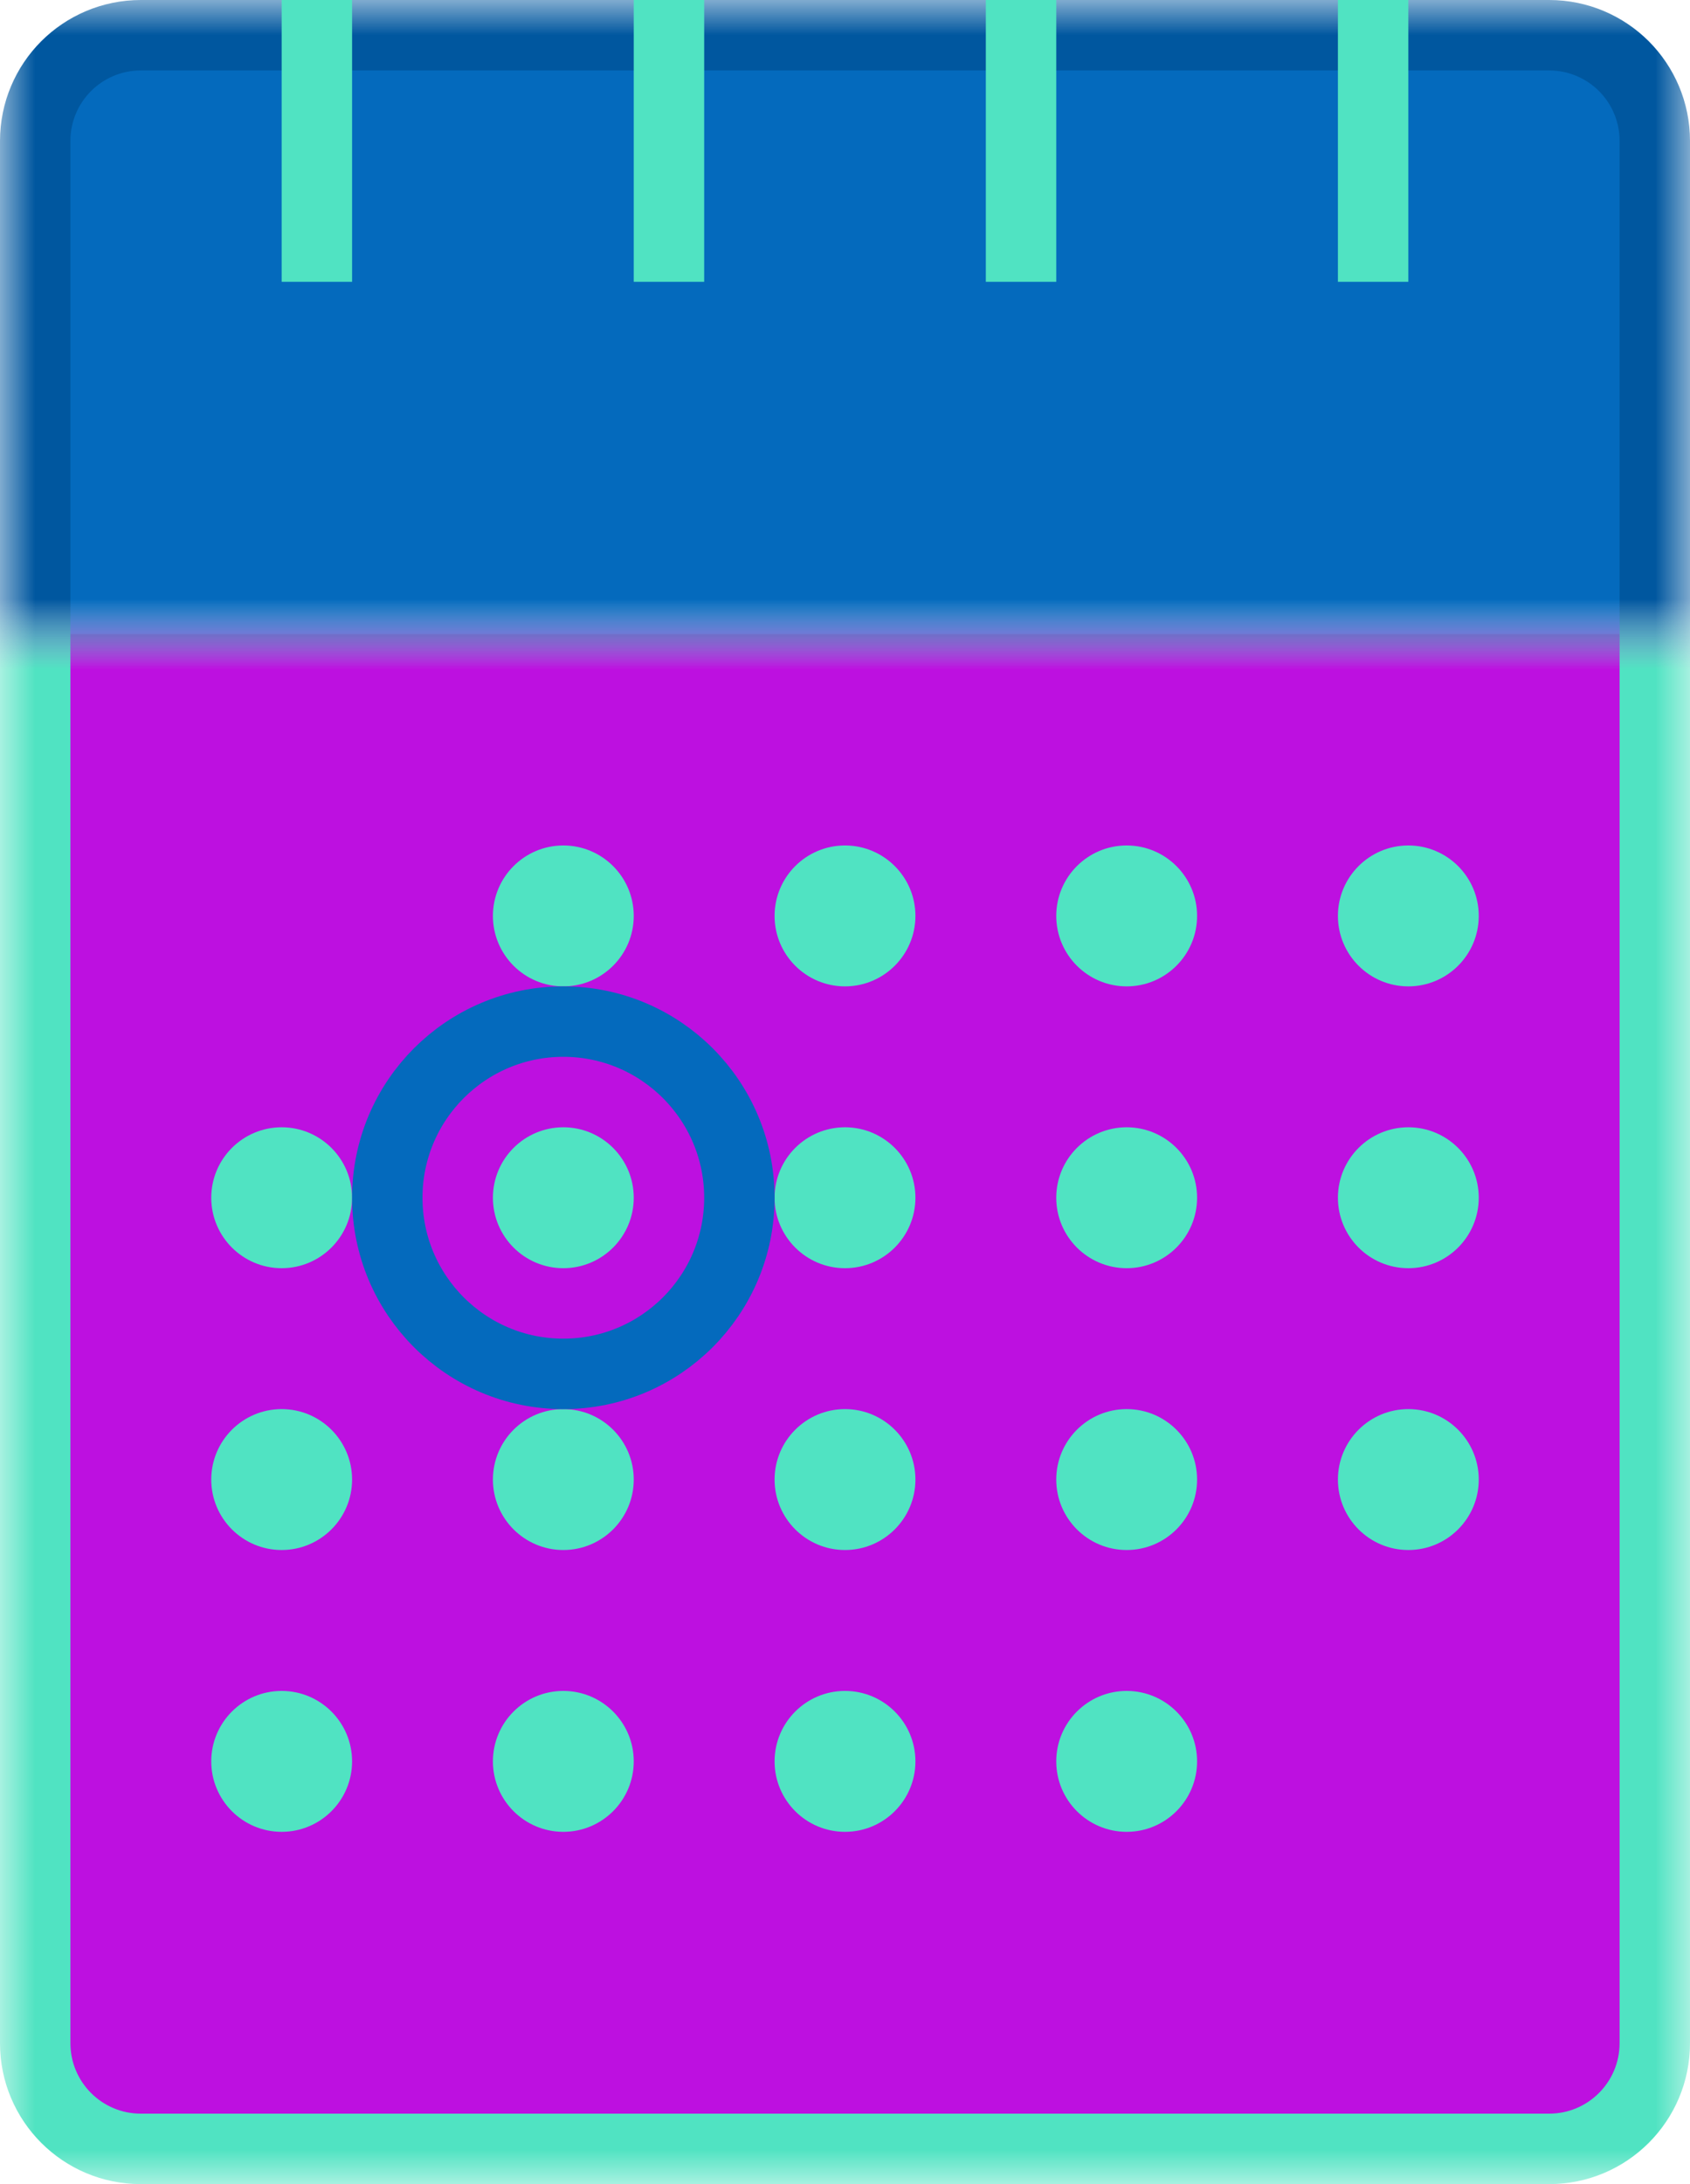 <?xml version="1.0" encoding="UTF-8"?>
<svg width="24px" height="31px" viewBox="0 0 24 31" version="1.1" xmlns="http://www.w3.org/2000/svg" xmlns:xlink="http://www.w3.org/1999/xlink">
    <title>file-calendar</title>
    <defs>
        <rect id="path-1" x="0" y="0" width="24" height="22"></rect>
        <rect id="path-3" x="0" y="0" width="24" height="9"></rect>
    </defs>
    <g id="file-calendar" stroke="none" stroke-width="1" fill="none" fill-rule="evenodd">
        <g id="file-background" transform="translate(0, 9)">
            <mask id="mask-2" fill="white">
                <use xlink:href="#path-1"></use>
            </mask>
            <g id="Mask" transform="translate(12, 11) scale(1, -1) translate(-12, -11) "></g>
            <g id="Group" mask="url(#mask-2)">
                <g transform="translate(0, -9)">
                    <path d="M2,0 L22,0 C23.105,0 24,0.895 24,2 L24,29 C24,30.105 23.105,31 22,31 L2,31 C0.895,31 0,30.105 0,29 L0,2 C0,0.895 0.895,0 2,0 Z" id="border" fill="#50E3C2" fill-rule="nonzero"></path>
                    <path d="M2,1 C1.448,1 1,1.448 1,2 L1,29 C1,29.552 1.448,30 2,30 L22,30 C22.552,30 23,29.552 23,29 L23,2 C23,1.448 22.552,1 22,1 L2,1 Z" id="background" fill="#BD10E0" fill-rule="nonzero"></path>
                </g>
            </g>
        </g>
        <path d="M4,24 C4.552,24 5,24.448 5,25 C5,25.552 4.552,26 4,26 C3.448,26 3,25.552 3,25 C3,24.448 3.448,24 4,24 Z M12,24 C12.552,24 13,24.448 13,25 C13,25.552 12.552,26 12,26 C11.448,26 11,25.552 11,25 C11,24.448 11.448,24 12,24 Z M8,24 C8.552,24 9,24.448 9,25 C9,25.552 8.552,26 8,26 C7.448,26 7,25.552 7,25 C7,24.448 7.448,24 8,24 Z M16,24 C16.552,24 17,24.448 17,25 C17,25.552 16.552,26 16,26 C15.448,26 15,25.552 15,25 C15,24.448 15.448,24 16,24 Z M4,20 C4.552,20 5,20.448 5,21 C5,21.552 4.552,22 4,22 C3.448,22 3,21.552 3,21 C3,20.448 3.448,20 4,20 Z M12,20 C12.552,20 13,20.448 13,21 C13,21.552 12.552,22 12,22 C11.448,22 11,21.552 11,21 C11,20.448 11.448,20 12,20 Z M20,20 C20.552,20 21,20.448 21,21 C21,21.552 20.552,22 20,22 C19.448,22 19,21.552 19,21 C19,20.448 19.448,20 20,20 Z M8,20 C8.552,20 9,20.448 9,21 C9,21.552 8.552,22 8,22 C7.448,22 7,21.552 7,21 C7,20.448 7.448,20 8,20 Z M16,20 C16.552,20 17,20.448 17,21 C17,21.552 16.552,22 16,22 C15.448,22 15,21.552 15,21 C15,20.448 15.448,20 16,20 Z M4,16 C4.552,16 5,16.448 5,17 C5,17.552 4.552,18 4,18 C3.448,18 3,17.552 3,17 C3,16.448 3.448,16 4,16 Z M12,16 C12.552,16 13,16.448 13,17 C13,17.552 12.552,18 12,18 C11.448,18 11,17.552 11,17 C11,16.448 11.448,16 12,16 Z M20,16 C20.552,16 21,16.448 21,17 C21,17.552 20.552,18 20,18 C19.448,18 19,17.552 19,17 C19,16.448 19.448,16 20,16 Z M8,16 C8.552,16 9,16.448 9,17 C9,17.552 8.552,18 8,18 C7.448,18 7,17.552 7,17 C7,16.448 7.448,16 8,16 Z M16,16 C16.552,16 17,16.448 17,17 C17,17.552 16.552,18 16,18 C15.448,18 15,17.552 15,17 C15,16.448 15.448,16 16,16 Z M12,12 C12.552,12 13,12.448 13,13 C13,13.552 12.552,14 12,14 C11.448,14 11,13.552 11,13 C11,12.448 11.448,12 12,12 Z M20,12 C20.552,12 21,12.448 21,13 C21,13.552 20.552,14 20,14 C19.448,14 19,13.552 19,13 C19,12.448 19.448,12 20,12 Z M8,12 C8.552,12 9,12.448 9,13 C9,13.552 8.552,14 8,14 C7.448,14 7,13.552 7,13 C7,12.448 7.448,12 8,12 Z M16,12 C16.552,12 17,12.448 17,13 C17,13.552 16.552,14 16,14 C15.448,14 15,13.552 15,13 C15,12.448 15.448,12 16,12 Z" id="days" fill="#50E3C2"></path>
        <circle id="mark" stroke="#046ABD" cx="8" cy="17" r="2.5"></circle>
        <g id="top-bar">
            <mask id="mask-4" fill="white">
                <use xlink:href="#path-3"></use>
            </mask>
            <g id="Mask"></g>
            <path d="M22,0.5 C22.414,0.5 22.789,0.668 23.061,0.939 C23.332,1.211 23.5,1.586 23.5,2 L23.5,2 L23.5,9.5 L0.5,9.5 L0.5,2 C0.5,1.586 0.668,1.211 0.939,0.939 C1.211,0.668 1.586,0.5 2,0.5 L2,0.5 Z" stroke="#00579F" fill="#046ABD" mask="url(#mask-4)"></path>
        </g>
        <path d="M5,0 L5,4 L4,4 L4,0 L5,0 Z M10,0 L10,4 L9,4 L9,0 L10,0 Z M15,0 L15,4 L14,4 L14,0 L15,0 Z M20,0 L20,4 L19,4 L19,0 L20,0 Z" id="binder" fill="#50E3C2"></path>
    </g>
</svg>